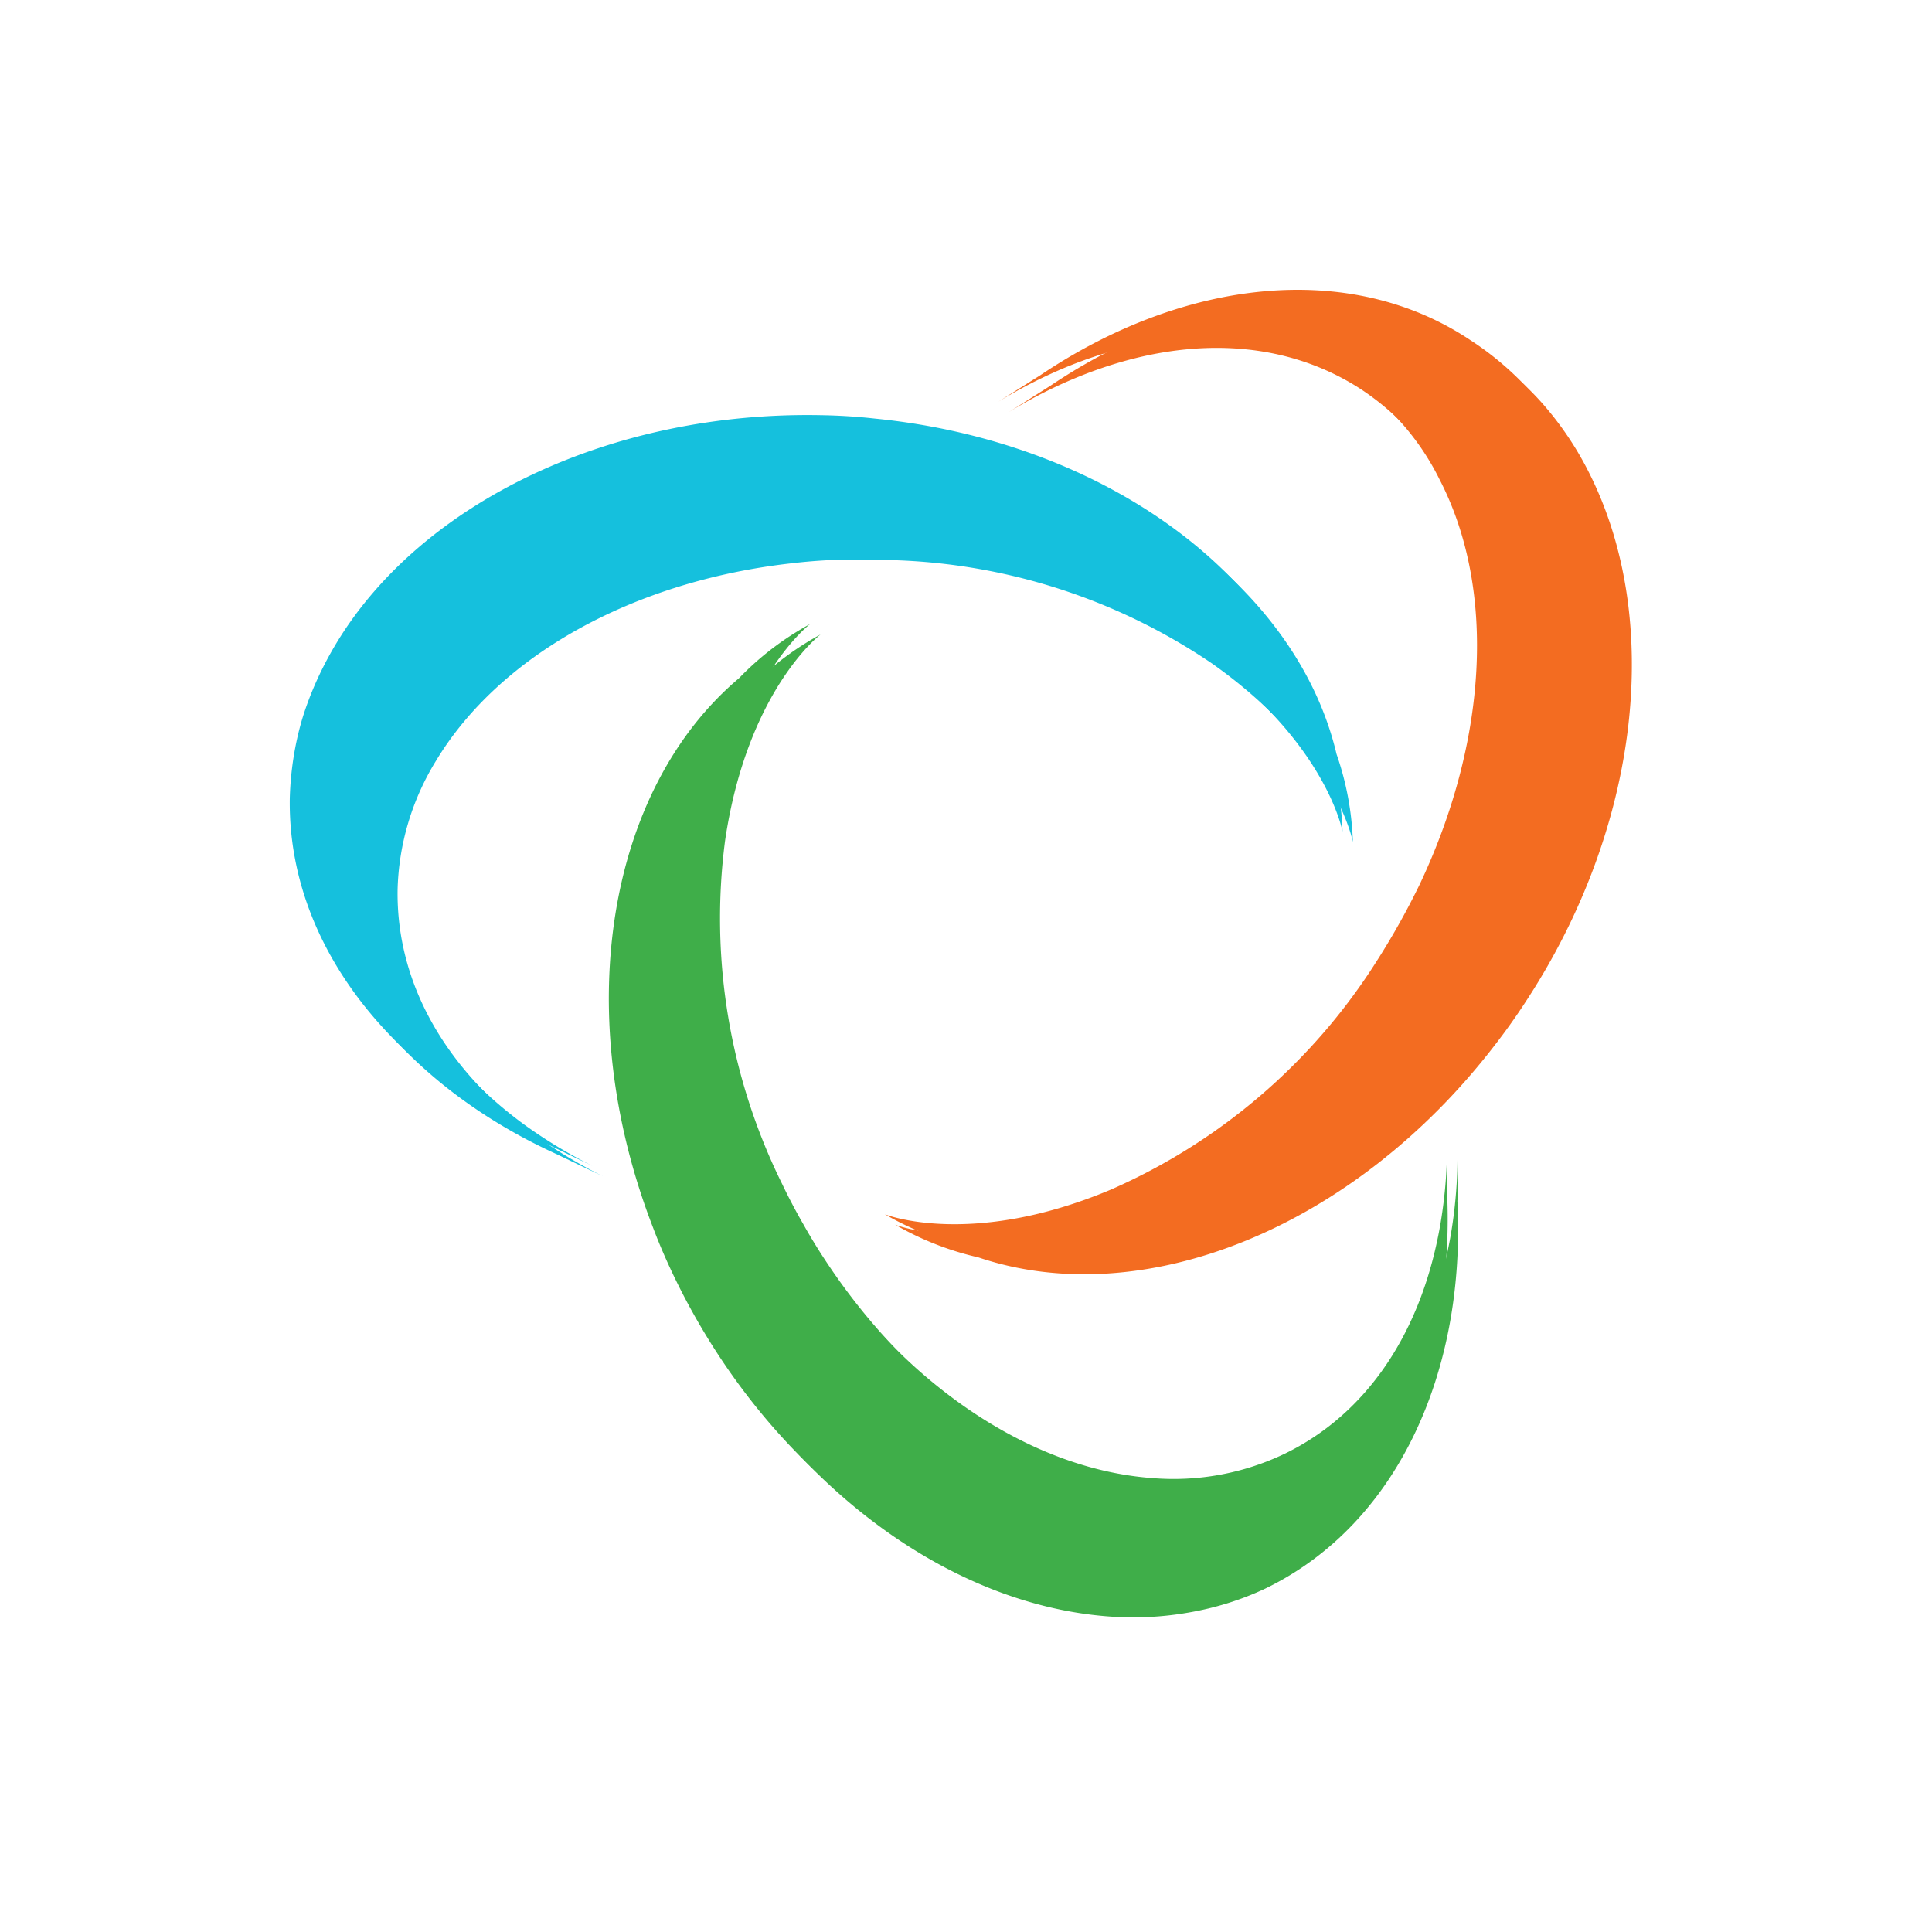 <svg width="20" height="20" viewBox="0 0 20 20" xmlns="http://www.w3.org/2000/svg"><g fill="none" fill-rule="evenodd" stroke-linecap="round" stroke-linejoin="round"><path d="M15.088 12.424v-.516c.003.284-.019.567-.065.848-.19 1.135-.762 1.986-1.616 2.401-.427.204-.9.29-1.37.252-1.284-.095-2.586-.99-3.484-2.348a5.832 5.832 0 01-.237-.388 6.057 6.057 0 01-.217-.412 6.205 6.205 0 01-.593-3.558c.229-1.557.988-2.135.988-2.135a3.03 3.03 0 00-.736.56c-1.37 1.157-1.75 3.472-.889 5.69.065.173.14.344.222.516.94 1.942 2.654 3.262 4.368 3.398.282.023.565.01.84-.038.277-.047.547-.13.801-.25 1.361-.66 2.076-2.235 1.987-4.014" fill="#3FAE49"/><path d="M10.874 3.993l-.435.276c.241-.149.495-.277.759-.382 1.07-.425 2.096-.374 2.89.142.395.26.713.62.923 1.043.593 1.148.49 2.725-.21 4.2a7.788 7.788 0 01-.45.8 6.199 6.199 0 01-2.744 2.351c-1.453.61-2.34.255-2.34.255.269.156.56.27.86.338 1.702.575 3.88-.296 5.338-2.185.113-.145.222-.297.326-.457 1.186-1.805 1.432-3.961.653-5.492a3.377 3.377 0 00-.48-.709 3.128 3.128 0 00-.632-.542c-1.253-.839-2.978-.634-4.458.362" fill="#F36C21"/><path d="M5.777 11.955l.465.222a5.082 5.082 0 01-.726-.441c-.925-.685-1.415-1.58-1.4-2.527.012-.472.15-.932.398-1.334.664-1.1 2.054-1.86 3.674-2.043.15-.018.3-.03.45-.036.155-.005.297 0 .466 0a6.208 6.208 0 013.445 1.074c1.287.91 1.456 1.847 1.456 1.847a3.053 3.053 0 00-.169-.91c-.409-1.736-2.3-3.132-4.673-3.366a5.91 5.91 0 00-.56-.035c-2.154-.042-4.122.89-5.009 2.354-.15.247-.273.513-.358.792-.078.264-.121.539-.128.815-.027 1.512 1.056 2.859 2.67 3.588" fill="#15C0DD"/><g><path d="M14.98 12.316V11.8c.003.284-.019.568-.065.848-.19 1.136-.762 1.987-1.616 2.401-.426.204-.899.291-1.37.252-1.283-.094-2.585-.99-3.484-2.348a5.832 5.832 0 01-.237-.388 6.057 6.057 0 01-.216-.412 6.205 6.205 0 01-.593-3.558c.228-1.557.987-2.135.987-2.135a3.03 3.03 0 00-.735.56c-1.37 1.157-1.75 3.472-.89 5.69.065.173.14.345.223.517.94 1.942 2.654 3.261 4.368 3.398.281.022.564.01.84-.039.277-.046.546-.13.8-.249 1.362-.661 2.076-2.236 1.987-4.015" fill="#3FAE49"/><path d="M10.767 3.886l-.436.275c.242-.148.495-.276.759-.382 1.07-.424 2.096-.374 2.891.142.394.26.713.62.922 1.044.593 1.147.49 2.725-.21 4.198a7.788 7.788 0 01-.45.8 6.199 6.199 0 01-2.744 2.352c-1.453.611-2.339.255-2.339.255.268.156.56.27.86.339 1.702.575 3.879-.297 5.337-2.186.113-.145.223-.296.326-.456 1.186-1.806 1.433-3.962.653-5.493a3.377 3.377 0 00-.48-.708 3.128 3.128 0 00-.632-.543c-1.252-.838-2.978-.634-4.457.363" fill="#F36C21"/><path d="M5.67 11.847l.464.223a5.082 5.082 0 01-.726-.442c-.925-.685-1.414-1.58-1.4-2.526.012-.472.15-.933.398-1.335.664-1.1 2.055-1.859 3.674-2.043.15-.018.3-.03.45-.035.155-.006.297 0 .466 0a6.208 6.208 0 013.446 1.073c1.287.91 1.456 1.847 1.456 1.847a3.053 3.053 0 00-.17-.91c-.409-1.736-2.3-3.131-4.672-3.366a5.91 5.91 0 00-.56-.035c-2.155-.042-4.122.89-5.01 2.354-.15.248-.273.514-.358.792-.078.265-.12.54-.128.815-.026 1.512 1.056 2.859 2.671 3.588" fill="#15C0DD"/></g></g></svg>